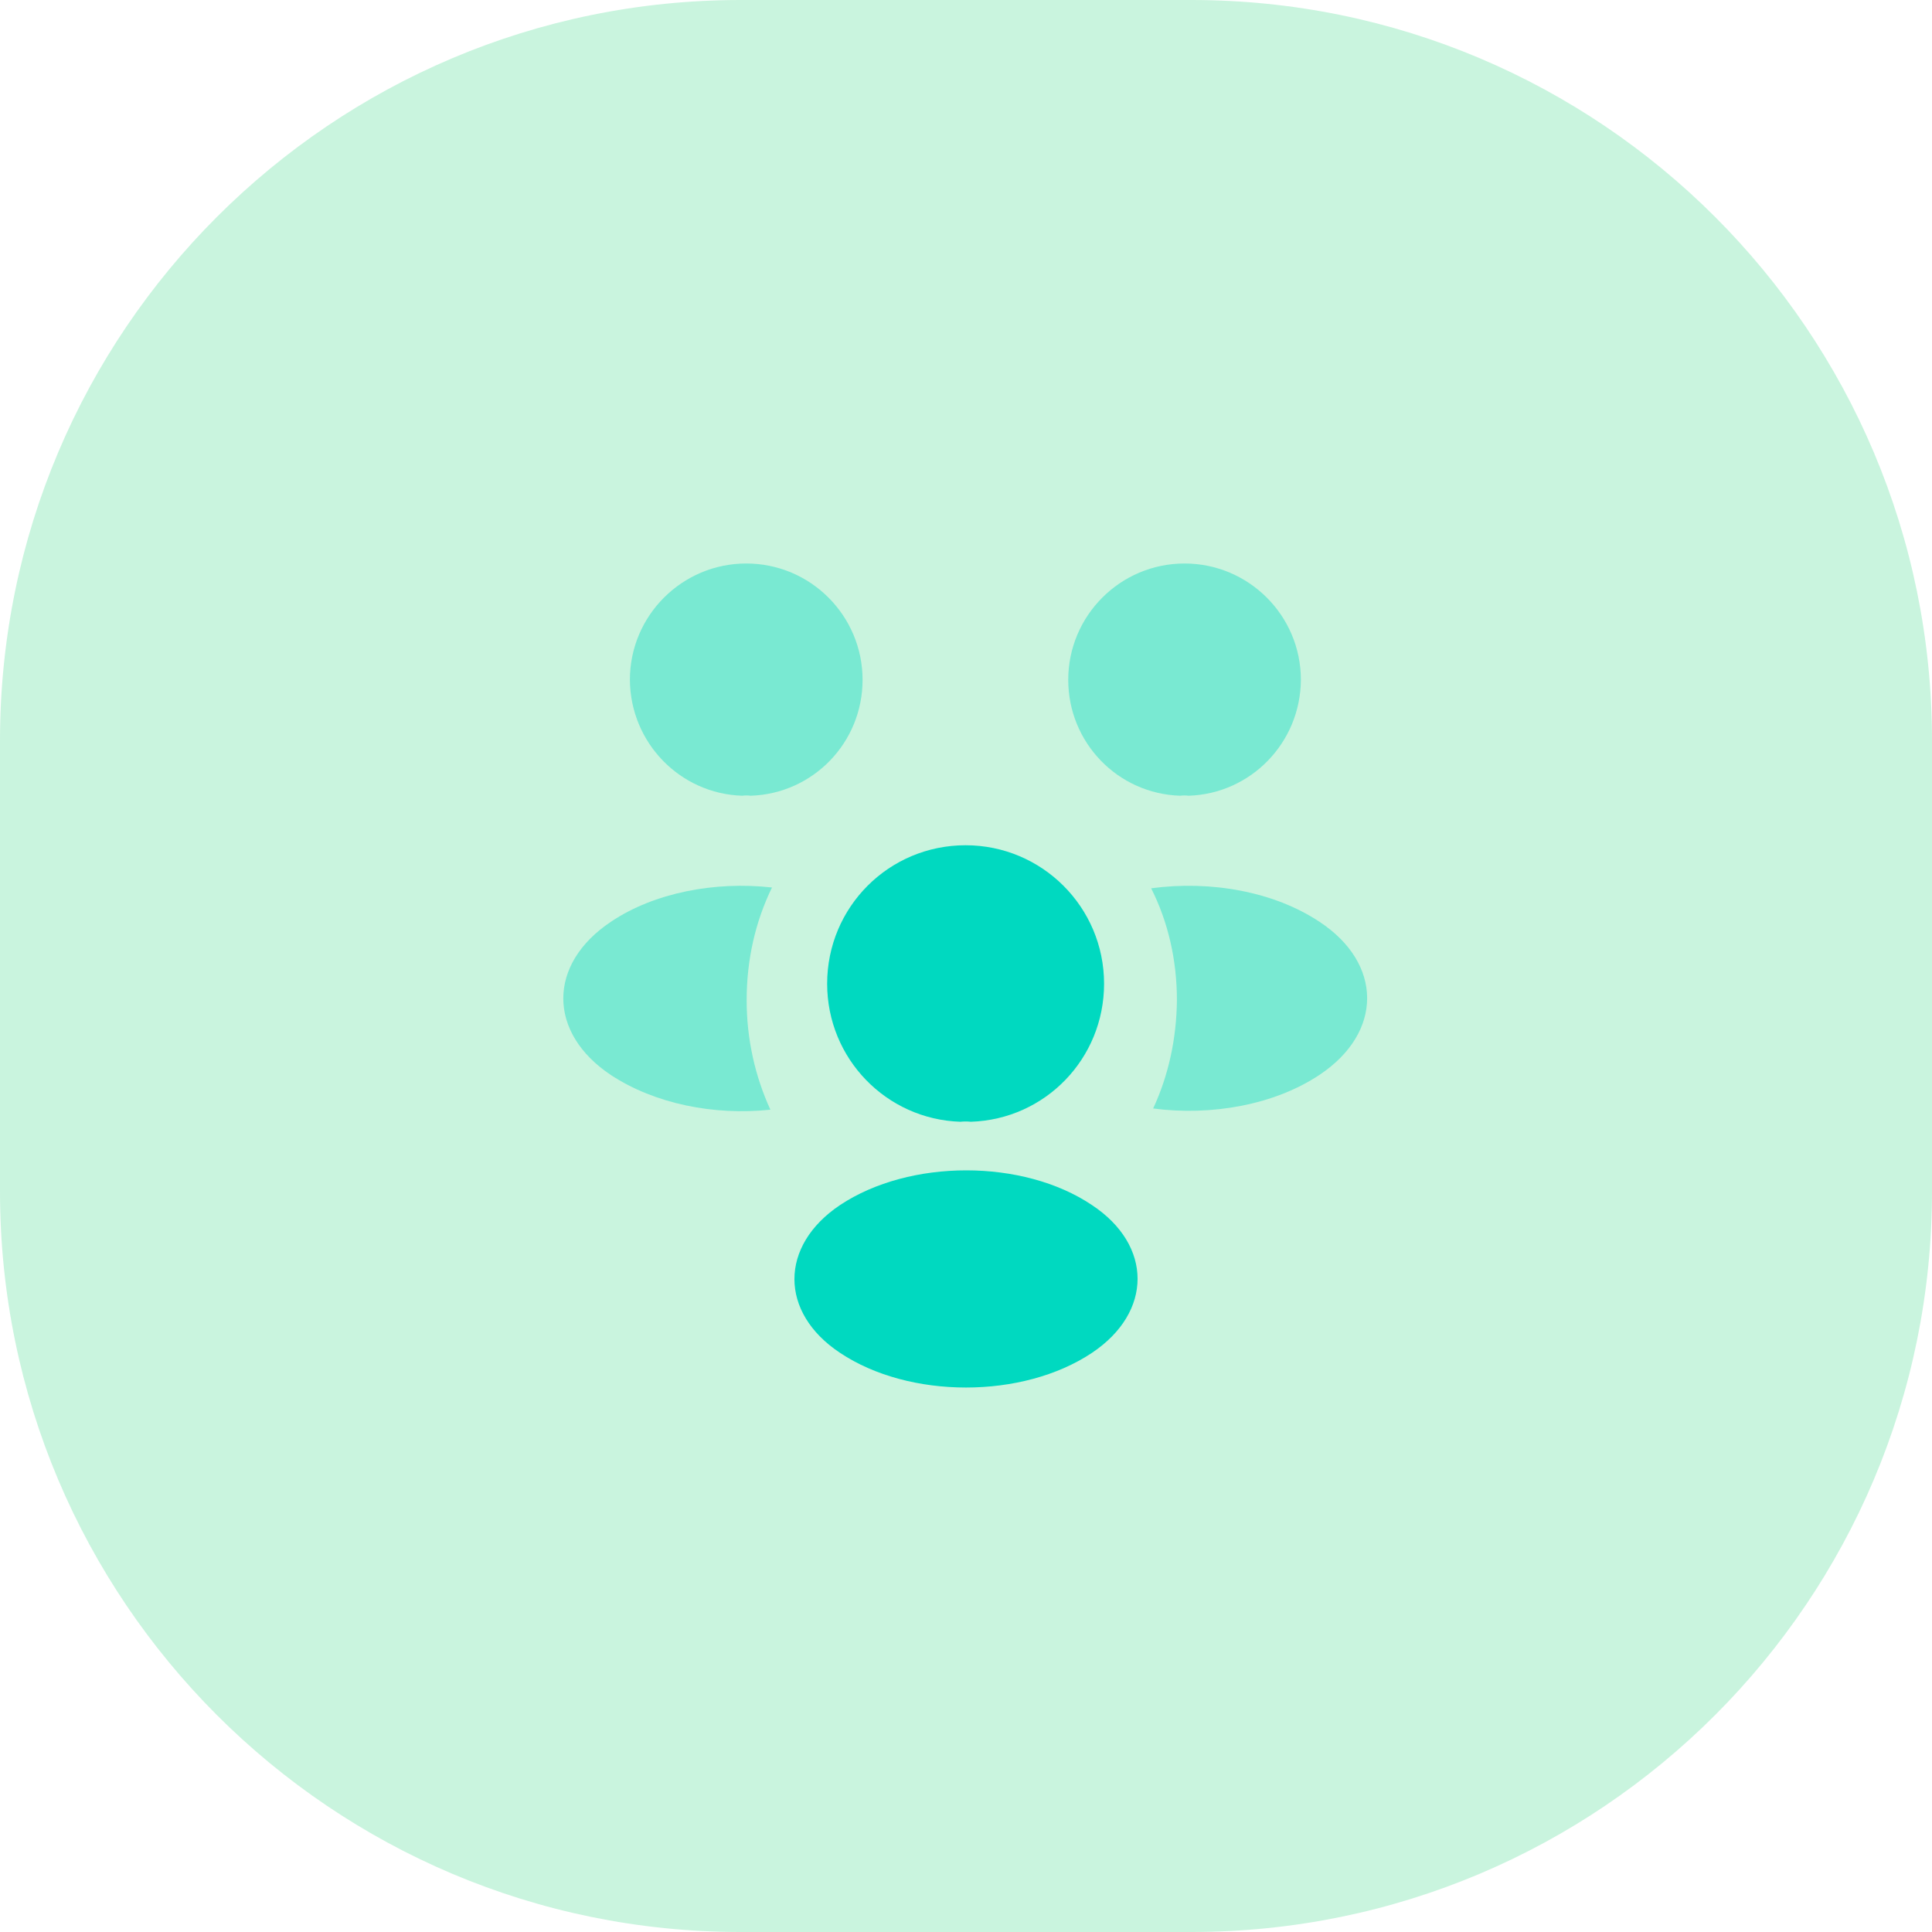 <svg width="60" height="60" viewBox="0 0 60 60" fill="none" xmlns="http://www.w3.org/2000/svg">
<path opacity="0.3" fill-rule="evenodd" clip-rule="evenodd" d="M0 30V37C0 49.703 10.297 60 23 60H30H37C49.703 60 60 49.703 60 37V30V23C60 10.297 49.703 0 37 0H30H23C10.297 0 0 10.297 0 23V30Z" fill="#4AD991"/>
<path opacity="0.4" d="M36.913 24.712C36.825 24.7 36.737 24.7 36.65 24.712C34.712 24.65 33.175 23.062 33.175 21.113C33.175 19.125 34.788 17.5 36.788 17.5C38.775 17.5 40.4 19.113 40.4 21.113C40.388 23.062 38.85 24.65 36.913 24.712Z" fill="#00D9C0"/>
<path opacity="0.4" d="M40.987 33.375C39.587 34.312 37.625 34.663 35.812 34.425C36.288 33.4 36.538 32.263 36.55 31.062C36.55 29.812 36.275 28.625 35.75 27.587C37.6 27.337 39.562 27.688 40.975 28.625C42.95 29.925 42.95 32.062 40.987 33.375Z" fill="#00D9C0"/>
<path opacity="0.4" d="M23.05 24.712C23.137 24.7 23.225 24.7 23.312 24.712C25.25 24.65 26.788 23.062 26.788 21.113C26.788 19.125 25.175 17.5 23.175 17.5C21.188 17.5 19.562 19.113 19.562 21.113C19.575 23.062 21.113 24.65 23.05 24.712Z" fill="#00D9C0"/>
<path opacity="0.4" d="M23.188 31.062C23.188 32.275 23.45 33.425 23.925 34.462C22.163 34.65 20.325 34.275 18.975 33.388C17 32.075 17 29.938 18.975 28.625C20.312 27.725 22.2 27.363 23.975 27.562C23.462 28.613 23.188 29.8 23.188 31.062Z" fill="#00D9C0"/>
<path d="M30.15 34.837C30.05 34.825 29.938 34.825 29.825 34.837C27.525 34.763 25.688 32.875 25.688 30.55C25.688 28.175 27.6 26.25 29.988 26.25C32.362 26.25 34.288 28.175 34.288 30.55C34.288 32.875 32.462 34.763 30.15 34.837Z" fill="#00D9C0"/>
<path d="M26.087 37.425C24.2 38.688 24.2 40.763 26.087 42.013C28.238 43.45 31.762 43.45 33.913 42.013C35.8 40.75 35.8 38.675 33.913 37.425C31.775 35.987 28.25 35.987 26.087 37.425Z" fill="#00D9C0"/>
</svg>
